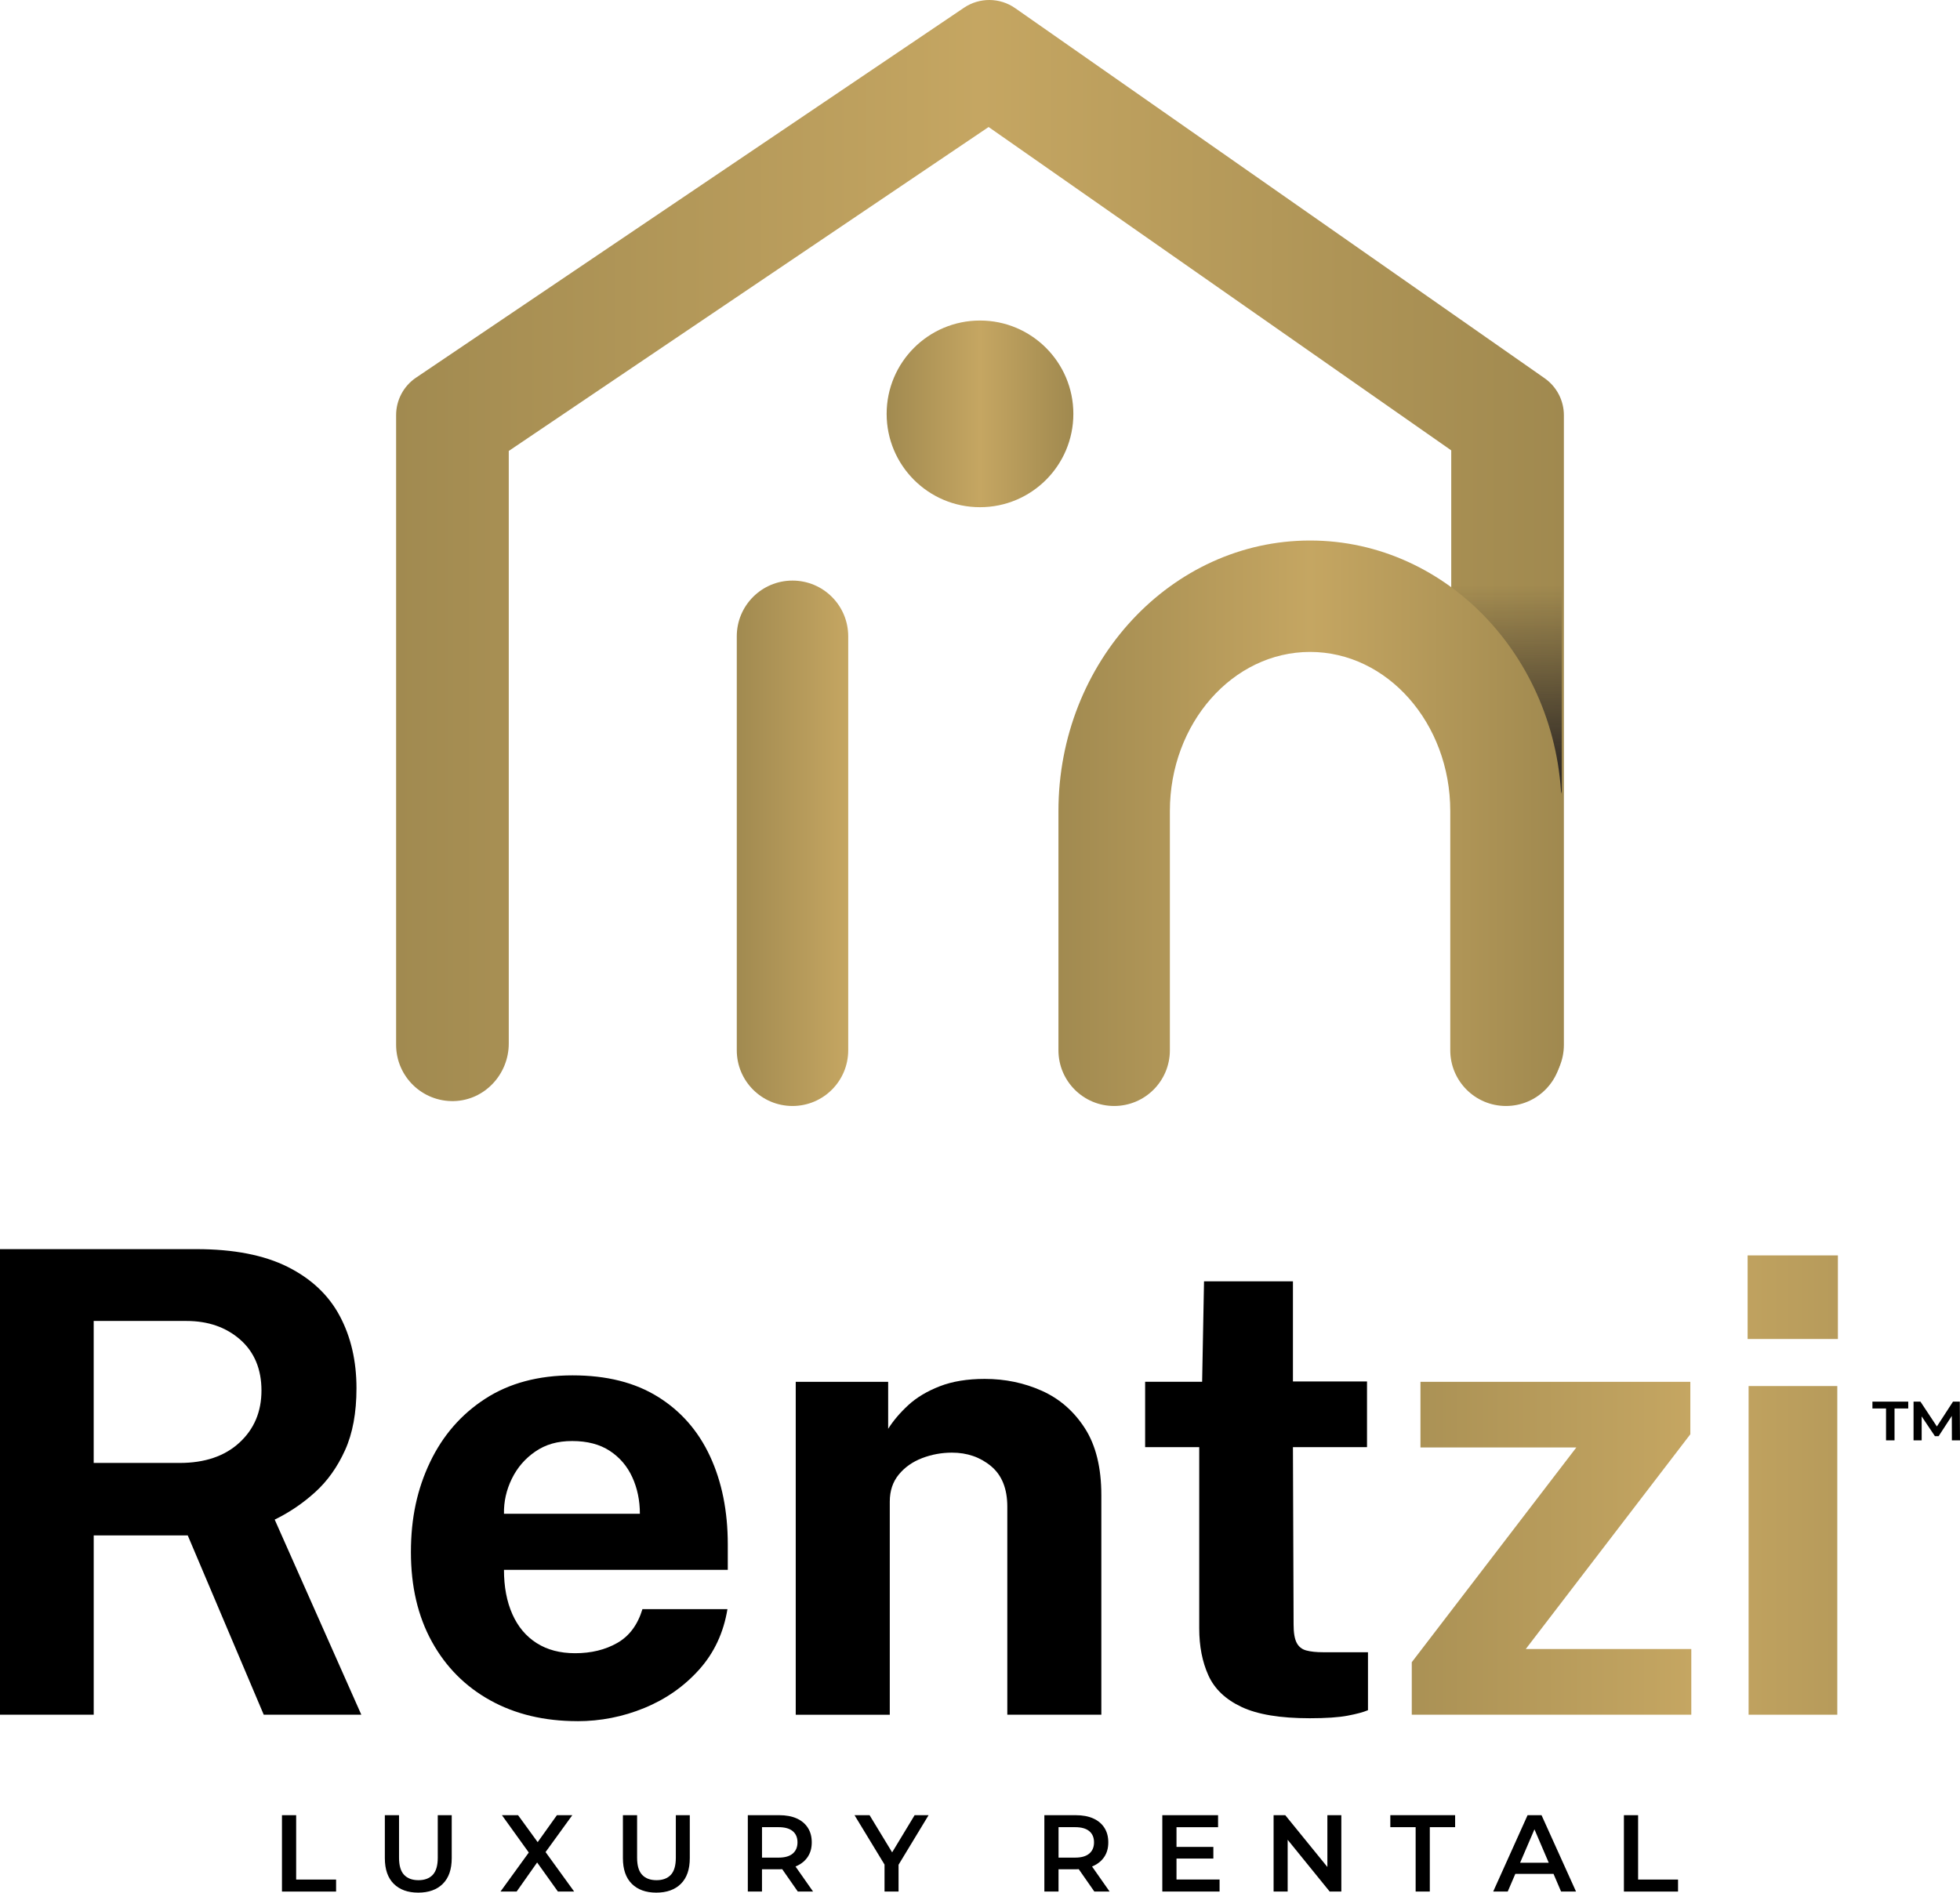 <?xml version="1.0" encoding="UTF-8"?>
<svg id="Layer_3" data-name="Layer 3" xmlns="http://www.w3.org/2000/svg" xmlns:xlink="http://www.w3.org/1999/xlink" viewBox="0 0 932.22 900.35">
  <defs>
    <style>
      .cls-1 {
        fill: url(#linear-gradient-8);
      }

      .cls-2 {
        fill: url(#linear-gradient-7);
      }

      .cls-3 {
        fill: url(#linear-gradient-5);
      }

      .cls-4 {
        fill: url(#linear-gradient-6);
      }

      .cls-5 {
        fill: url(#linear-gradient-4);
      }

      .cls-6 {
        fill: url(#linear-gradient-3);
      }

      .cls-7 {
        fill: url(#linear-gradient-2);
      }

      .cls-8 {
        fill: url(#linear-gradient);
      }
    </style>
    <linearGradient id="linear-gradient" x1="625.7" y1="736.52" x2="983.13" y2="736.52" gradientUnits="userSpaceOnUse">
      <stop offset="0" stop-color="#a18a50"/>
      <stop offset=".5" stop-color="#c5a662"/>
      <stop offset="1" stop-color="#a0894f"/>
    </linearGradient>
    <linearGradient id="linear-gradient-2" x1="625.7" y1="737.53" x2="983.13" y2="737.53" xlink:href="#linear-gradient"/>
    <linearGradient id="linear-gradient-3" x1="625.7" y1="617.1" x2="983.13" y2="617.1" xlink:href="#linear-gradient"/>
    <linearGradient id="linear-gradient-4" x1="188.4" y1="261.91" x2="743.81" y2="261.91" xlink:href="#linear-gradient"/>
    <linearGradient id="linear-gradient-5" x1="421.71" y1="196.88" x2="510.5" y2="196.88" xlink:href="#linear-gradient"/>
    <linearGradient id="linear-gradient-6" x1="350.43" y1="401.16" x2="403.43" y2="401.16" gradientUnits="userSpaceOnUse">
      <stop offset="0" stop-color="#a18a50"/>
      <stop offset="1" stop-color="#c5a662"/>
    </linearGradient>
    <linearGradient id="linear-gradient-7" x1="714.71" y1="278.34" x2="714.71" y2="377.63" gradientUnits="userSpaceOnUse">
      <stop offset="0" stop-color="#231f20" stop-opacity="0"/>
      <stop offset="1" stop-color="#231f20"/>
    </linearGradient>
    <linearGradient id="linear-gradient-8" x1="503.43" y1="391.63" x2="742.78" y2="391.63" xlink:href="#linear-gradient"/>
  </defs>
  <g>
    <path d="M134.11,899.83v-36.32h6.75v30.62h18.99v5.71h-25.74Z"/>
    <path d="M198.92,900.35c-4.95,0-8.83-1.4-11.65-4.2-2.82-2.8-4.23-6.87-4.23-12.2v-20.45h6.75v20.24c0,3.74.8,6.45,2.41,8.15,1.61,1.7,3.88,2.54,6.82,2.54s5.21-.85,6.8-2.54c1.59-1.69,2.39-4.41,2.39-8.15v-20.24h6.64v20.45c0,5.33-1.41,9.39-4.23,12.2-2.82,2.8-6.72,4.2-11.7,4.2Z"/>
    <path d="M238.05,899.83l15.31-21.12v5.14l-14.63-20.34h7.68l10.9,15-3.17.05,10.74-15.05h7.32l-14.48,19.98v-4.88l15.36,21.22h-7.73l-11.42-15.98h3.06l-11.26,15.98h-7.68Z"/>
    <path d="M312.15,900.35c-4.95,0-8.83-1.4-11.65-4.2-2.82-2.8-4.23-6.87-4.23-12.2v-20.45h6.75v20.24c0,3.74.8,6.45,2.41,8.15,1.61,1.7,3.88,2.54,6.82,2.54s5.21-.85,6.8-2.54c1.59-1.69,2.39-4.41,2.39-8.15v-20.24h6.64v20.45c0,5.33-1.41,9.39-4.23,12.2-2.82,2.8-6.72,4.2-11.7,4.2Z"/>
    <path d="M355.68,899.83v-36.32h14.94c3.22,0,5.98.51,8.28,1.53,2.3,1.02,4.07,2.5,5.32,4.44,1.25,1.94,1.87,4.25,1.87,6.95s-.62,4.95-1.87,6.85c-1.25,1.9-3.02,3.37-5.32,4.41-2.3,1.04-5.06,1.56-8.28,1.56h-11.16l2.96-3.01v13.6h-6.75ZM362.43,886.96l-2.96-3.27h10.85c2.97,0,5.21-.64,6.72-1.92s2.26-3.06,2.26-5.35-.75-4.06-2.26-5.32-3.75-1.89-6.72-1.89h-10.85l2.96-3.32v21.07ZM379.45,899.83l-9.19-13.18h7.21l9.24,13.18h-7.26Z"/>
    <path d="M420.7,899.83v-14.37l1.56,4.1-15.83-26.05h7.16l12.76,21.02h-4.05l12.71-21.02h6.64l-15.78,26.05,1.5-4.1v14.37h-6.69Z"/>
    <path d="M496.72,899.83v-36.32h14.94c3.22,0,5.98.51,8.28,1.53,2.3,1.02,4.07,2.5,5.32,4.44,1.25,1.94,1.87,4.25,1.87,6.95s-.62,4.95-1.87,6.85c-1.25,1.9-3.02,3.37-5.32,4.41-2.3,1.04-5.06,1.56-8.28,1.56h-11.16l2.96-3.01v13.6h-6.75ZM503.47,886.96l-2.96-3.27h10.85c2.97,0,5.21-.64,6.72-1.92s2.26-3.06,2.26-5.35-.75-4.06-2.26-5.32-3.75-1.89-6.72-1.89h-10.85l2.96-3.32v21.07ZM520.49,899.83l-9.19-13.18h7.21l9.24,13.18h-7.26Z"/>
    <path d="M559.56,894.12h20.5v5.71h-27.24v-36.32h26.52v5.71h-19.77v24.91ZM559.04,878.6h18.06v5.55h-18.06v-5.55Z"/>
    <path d="M605.75,899.83v-36.32h5.55l22.78,28.02h-2.75v-28.02h6.64v36.32h-5.55l-22.73-28.02h2.75v28.02h-6.69Z"/>
    <path d="M673.31,899.83v-30.62h-12.04v-5.71h30.82v5.71h-12.04v30.62h-6.75Z"/>
    <path d="M710.2,899.83l16.35-36.32h6.64l16.4,36.32h-7.11l-14.01-32.74h2.7l-14.06,32.74h-6.9ZM717.73,891.42l1.87-5.29h19.56l1.82,5.29h-23.25Z"/>
    <path d="M772.37,899.83v-36.32h6.75v30.62h18.99v5.71h-25.74Z"/>
  </g>
  <g>
    <path d="M0,815.71v-221.48h93.43c17.66,0,32.11,2.81,43.35,8.42,11.23,5.62,19.5,13.4,24.81,23.36,5.31,9.96,7.96,21.42,7.96,34.39,0,11.64-1.81,21.47-5.44,29.48-3.63,8.02-8.37,14.68-14.24,19.99-5.87,5.31-12.28,9.65-19.22,13.02l41.2,92.82h-46.41l-36.15-85.31h-44.72v85.31H0ZM44.57,695.94h40.89c11.95,0,21.42-3.22,28.41-9.65,6.99-6.43,10.49-14.7,10.49-24.81s-3.37-18.28-10.11-24.2c-6.74-5.92-15.27-8.88-25.58-8.88h-44.11v67.55Z"/>
    <path d="M274.63,818.77c-15.73,0-29.54-3.29-41.43-9.88-11.9-6.59-21.16-15.9-27.8-27.95-6.64-12.05-9.96-26.24-9.96-42.58s3.04-30.1,9.11-42.81c6.07-12.71,14.83-22.77,26.27-30.17,11.43-7.4,25.27-11.1,41.51-11.1s29.66,3.4,40.59,10.19c10.93,6.79,19.2,16.24,24.81,28.34,5.61,12.1,8.42,26.06,8.42,41.89v12.1h-106.45c0,8.07,1.33,15.09,3.98,21.06,2.65,5.97,6.51,10.57,11.56,13.78,5.05,3.22,11.15,4.82,18.3,4.82,7.66,0,14.35-1.63,20.07-4.9,5.72-3.27,9.7-8.63,11.95-16.08h40.43c-1.84,11.23-6.33,20.83-13.48,28.8-7.15,7.96-15.83,14.04-26.04,18.23-10.21,4.19-20.83,6.28-31.86,6.28ZM239.7,720.13h64.64c0-6.33-1.2-12.12-3.6-17.38-2.4-5.26-5.97-9.44-10.72-12.56-4.75-3.11-10.7-4.67-17.85-4.67s-12.69,1.66-17.54,4.98c-4.85,3.32-8.58,7.63-11.18,12.94-2.6,5.31-3.86,10.87-3.75,16.69Z"/>
    <path d="M378.47,815.71v-158.37h43.96v22.36c2.45-3.88,5.64-7.63,9.57-11.26,3.93-3.62,8.91-6.61,14.93-8.96,6.02-2.35,13.17-3.52,21.44-3.52,9.7,0,18.76,1.89,27.19,5.67,8.42,3.78,15.24,9.73,20.45,17.84,5.21,8.12,7.81,18.71,7.81,31.78v104.46h-44.72v-98.94c0-8.58-2.58-15.01-7.73-19.3-5.16-4.29-11.36-6.43-18.61-6.43-4.9,0-9.63.87-14.17,2.6-4.54,1.74-8.25,4.34-11.1,7.81-2.86,3.47-4.29,7.76-4.29,12.87v101.4h-44.72Z"/>
    <path d="M622.92,817.39c-13.99,0-24.79-1.78-32.39-5.36-7.61-3.57-12.87-8.58-15.78-15.01-2.91-6.43-4.37-13.89-4.37-22.36v-86.23h-25.73v-31.09h27.11l.9-47.79h42.29v47.63h35.23v31.25h-35.23l.31,84.39c0,3.88.48,6.77,1.45,8.65.97,1.89,2.5,3.12,4.6,3.68,2.09.56,4.77.84,8.04.84h21.29v27.57c-2.14.92-5.36,1.79-9.65,2.6-4.29.82-10.32,1.23-18.07,1.23Z"/>
    <polygon class="cls-8" points="803.96 682.3 803.96 657.34 675.6 657.34 675.6 688.58 749.74 688.58 671.47 790.74 671.47 815.71 804.42 815.71 804.42 784.46 725.69 784.46 803.96 682.3"/>
    <g>
      <rect class="cls-7" x="831.67" y="659.36" width="42.19" height="156.35"/>
      <rect class="cls-6" x="831.21" y="597.21" width="42.94" height="39.77"/>
    </g>
    <path d="M897.04,685.19v-15.17h-6.47v-3.24h17.03v3.24h-6.52v15.17h-4.04ZM910.13,685.19v-18.41h3.28l8.69,13.13h-1.73l8.52-13.13h3.24l.09,18.41h-3.86l-.04-12.77h.75l-7.01,10.78h-1.77l-7.23-10.78h.93v12.77h-3.86Z"/>
  </g>
  <g>
    <path class="cls-5" d="M716.32,523.8c-14.62-.38-26.08-12.76-26.08-27.38V214.27s0-.03-.02-.04L470.23,60.44s-.04-.01-.05,0l-228.18,154.07s-.02.02-.02.04v281.87c0,14.62-11.46,27.01-26.08,27.38-15.12.39-27.5-11.75-27.5-26.78V197.47c0-7.14,3.55-13.82,9.47-17.81L458.5,3.68c7.37-4.98,17.05-4.9,24.34.2l251.8,176.04c5.75,4.02,9.18,10.6,9.18,17.61v299.5c0,15.03-12.38,27.17-27.5,26.78Z"/>
    <circle class="cls-3" cx="466.11" cy="196.88" r="44.4"/>
    <path class="cls-4" d="M376.93,526.13c-14.64,0-26.5-11.86-26.5-26.5v-196.94c0-14.64,11.86-26.5,26.5-26.5s26.5,11.86,26.5,26.5v196.94c0,14.64-11.86,26.5-26.5,26.5Z"/>
    <path class="cls-2" d="M742.78,377.63l-15.32-49.65c-5.46-12.51-18.16-31.08-27.66-40.88l-13.17-8.77h56.15v99.29Z"/>
    <path class="cls-1" d="M716.28,526.13c-14.64,0-26.5-11.86-26.5-26.5v-113.81c0-41.74-29.91-75.69-66.68-75.69s-66.68,33.96-66.68,75.69v113.81c0,14.64-11.86,26.5-26.5,26.5s-26.5-11.86-26.5-26.5v-113.81c0-70.96,53.69-128.69,119.68-128.69s119.68,57.73,119.68,128.69v113.81c0,14.64-11.86,26.5-26.5,26.5Z"/>
  </g>
</svg>